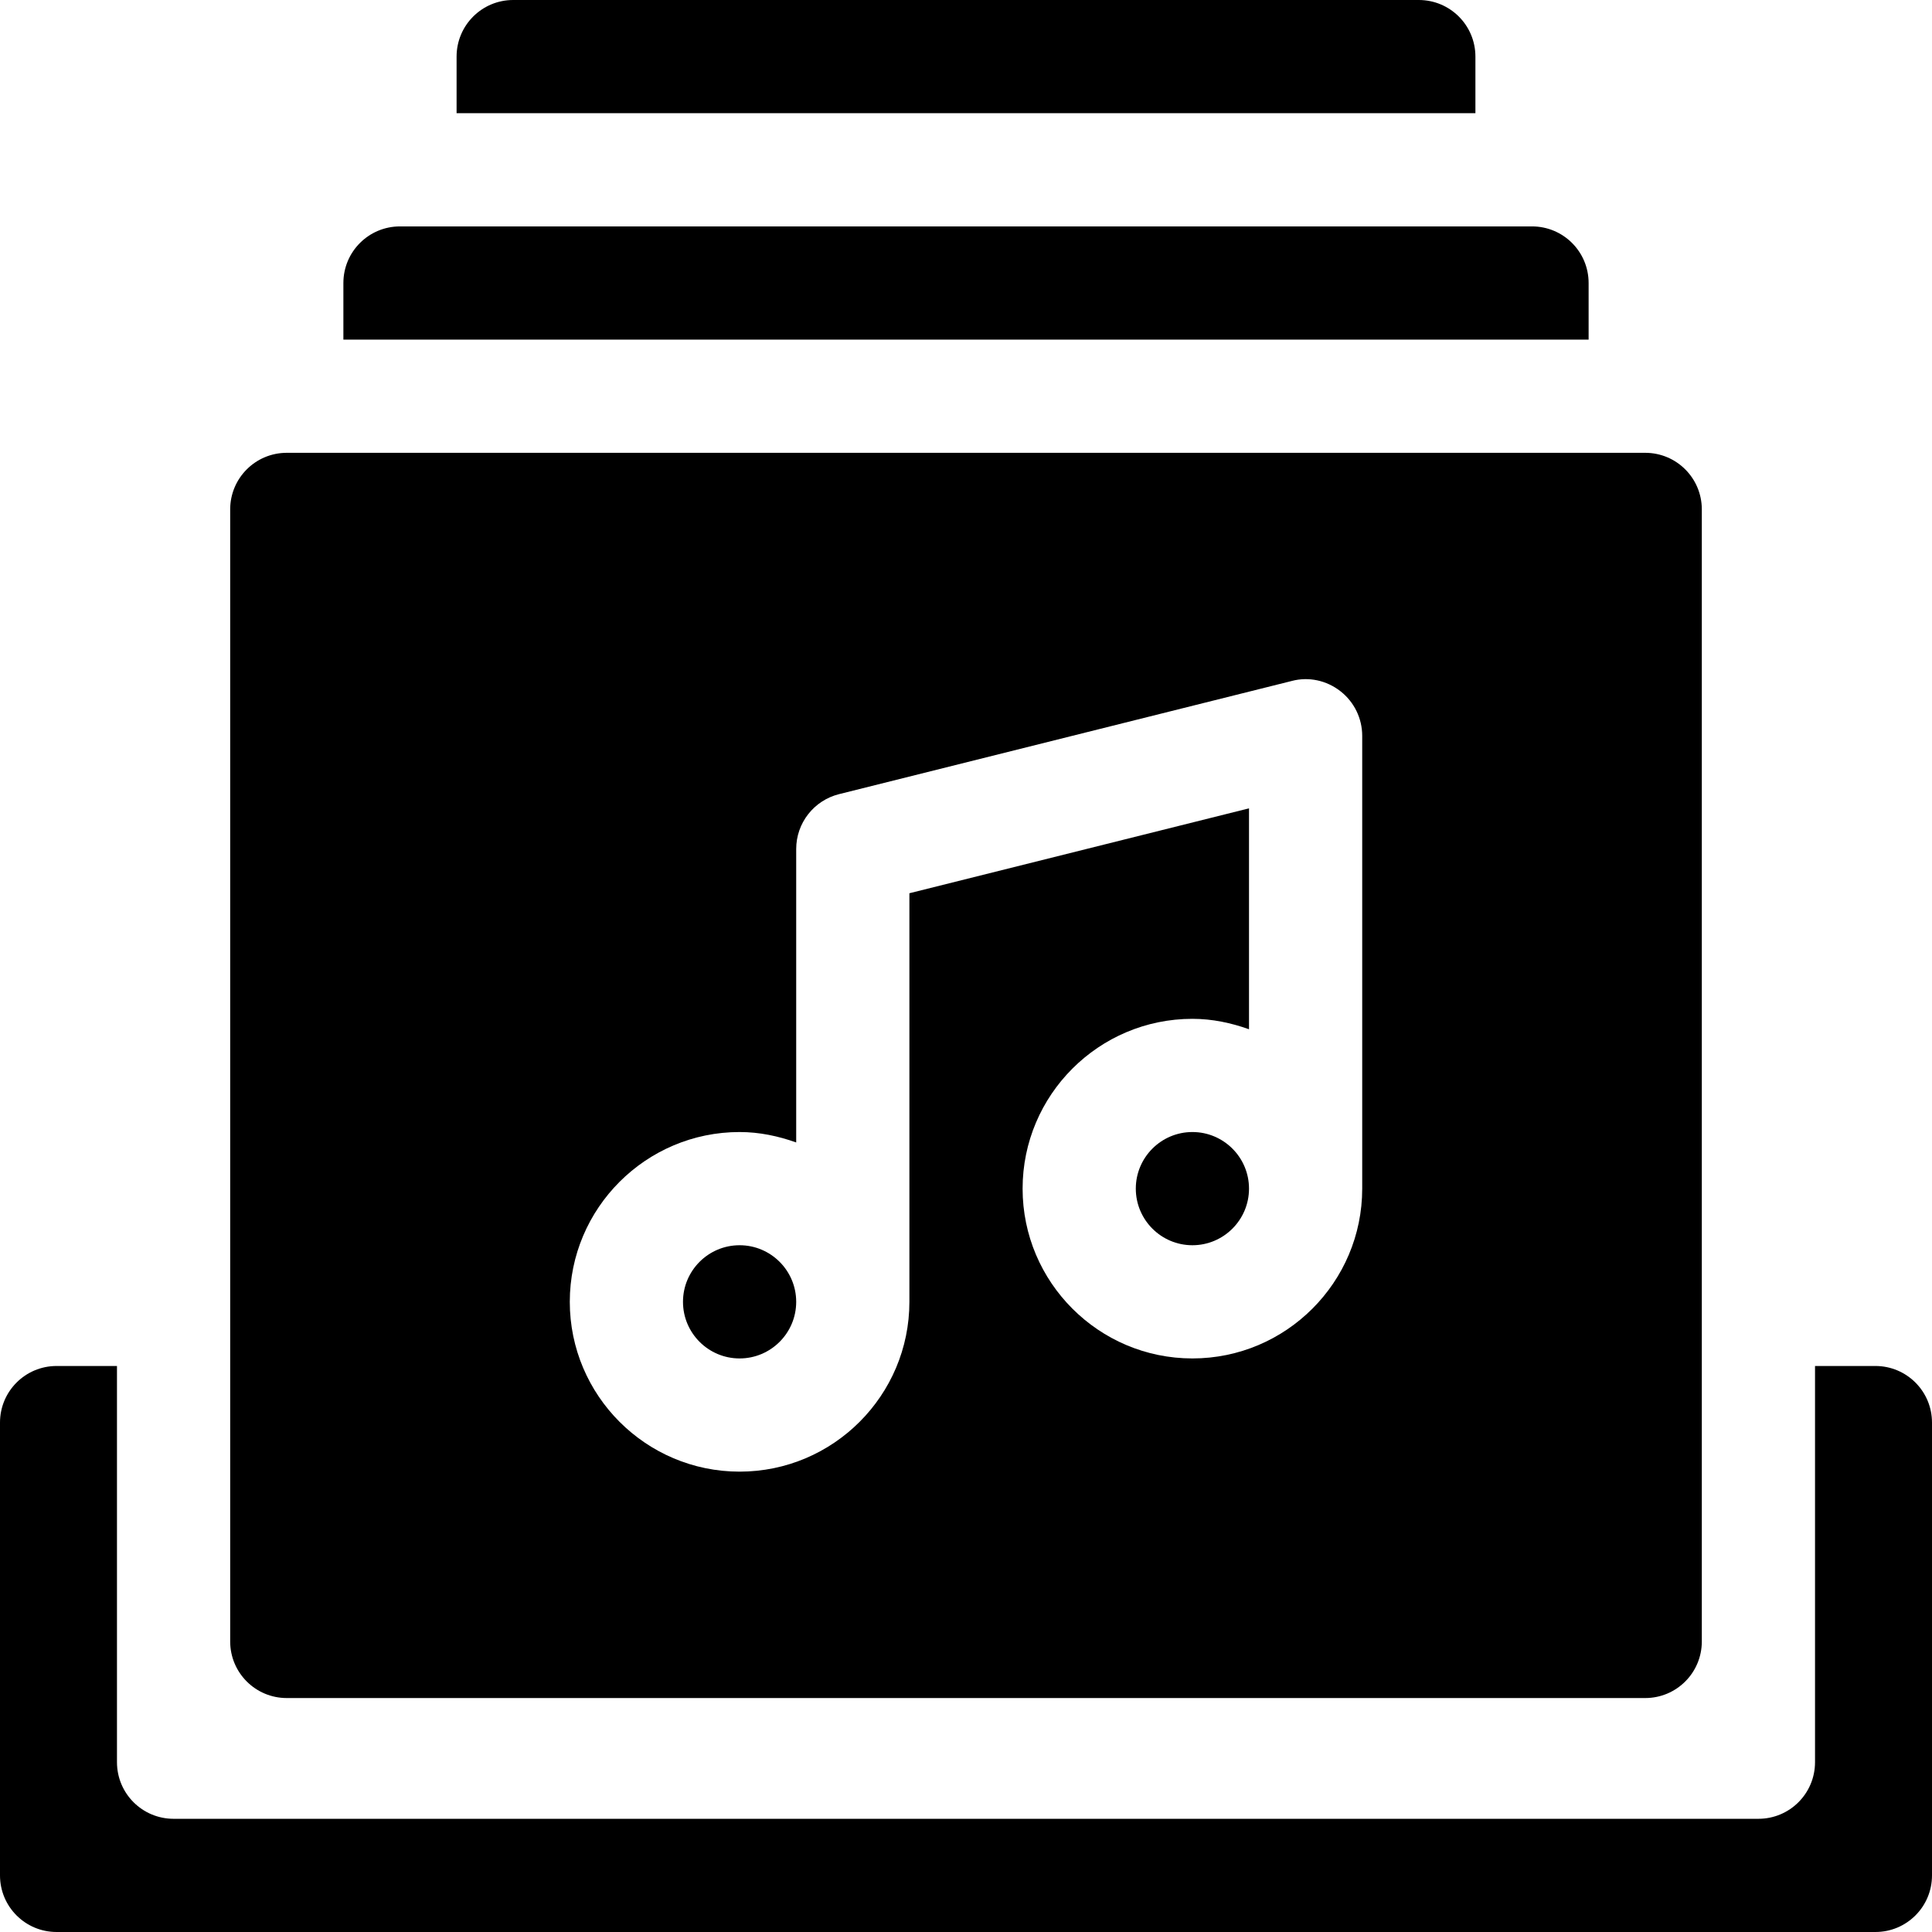 <?xml version="1.0" encoding="iso-8859-1"?>
<!-- Generator: Adobe Illustrator 19.0.0, SVG Export Plug-In . SVG Version: 6.00 Build 0)  -->
<svg version="1.1" id="Capa_1" xmlns="http://www.w3.org/2000/svg" xmlns:xlink="http://www.w3.org/1999/xlink" x="0px" y="0px"
	 viewBox="0 0 512 512" style="enable-background:new 0 0 512 512;" xml:space="preserve">
<g>
	<g>
		<path d="M316,300c-8.276,0-15,6.724-15,15s6.724,15,15,15s15-6.724,15-15S324.276,300,316,300z"/>
	</g>
</g>
<g>
	<g>
		<path d="M196,330c-8.276,0-15,6.724-15,15s6.724,15,15,15s15-6.724,15-15S204.276,330,196,330z"/>
	</g>
</g>
<g>
	<g>
		<path d="M436,120H76c-8.291,0-15,6.709-15,15v300c0,8.291,6.709,15,15,15h360c8.291,0,15-6.709,15-15V135
			C451,126.709,444.291,120,436,120z M361,315c0,24.814-20.186,45-45,45c-24.814,0-45-20.186-45-45c0-24.814,20.186-45,45-45
			c5.284,0,10.285,1.082,15,2.763v-58.544l-90,22.5V345c0,24.814-20.186,45-45,45c-24.814,0-45-20.186-45-45
			c0-24.814,20.186-45,45-45c5.284,0,10.285,1.082,15,2.763V225c0-6.885,4.688-12.876,11.367-14.546l120-30
			c4.424-1.172,9.199-0.146,12.861,2.725C358.876,186.021,361,190.386,361,195V315z"/>
	</g>
</g>
<g>
	<g>
		<path d="M497,362h-16v105c0,8.291-6.709,15-15,15H46c-8.291,0-15-6.709-15-15V362H15c-8.291,0-15,6.709-15,15v120
			c0,8.291,6.709,15,15,15h482c8.291,0,15-6.709,15-15V377C512,368.709,505.291,362,497,362z"/>
	</g>
</g>
<g>
	<g>
		<path d="M406,60H106c-8.291,0-15,6.709-15,15v15h330V75C421,66.709,414.291,60,406,60z"/>
	</g>
</g>
<g>
	<g>
		<path d="M376,0H136c-8.291,0-15,6.709-15,15v15h270V15C391,6.709,384.291,0,376,0z"/>
	</g>
</g>
<g>
</g>
<g>
</g>
<g>
</g>
<g>
</g>
<g>
</g>
<g>
</g>
<g>
</g>
<g>
</g>
<g>
</g>
<g>
</g>
<g>
</g>
<g>
</g>
<g>
</g>
<g>
</g>
<g>
</g>
</svg>
